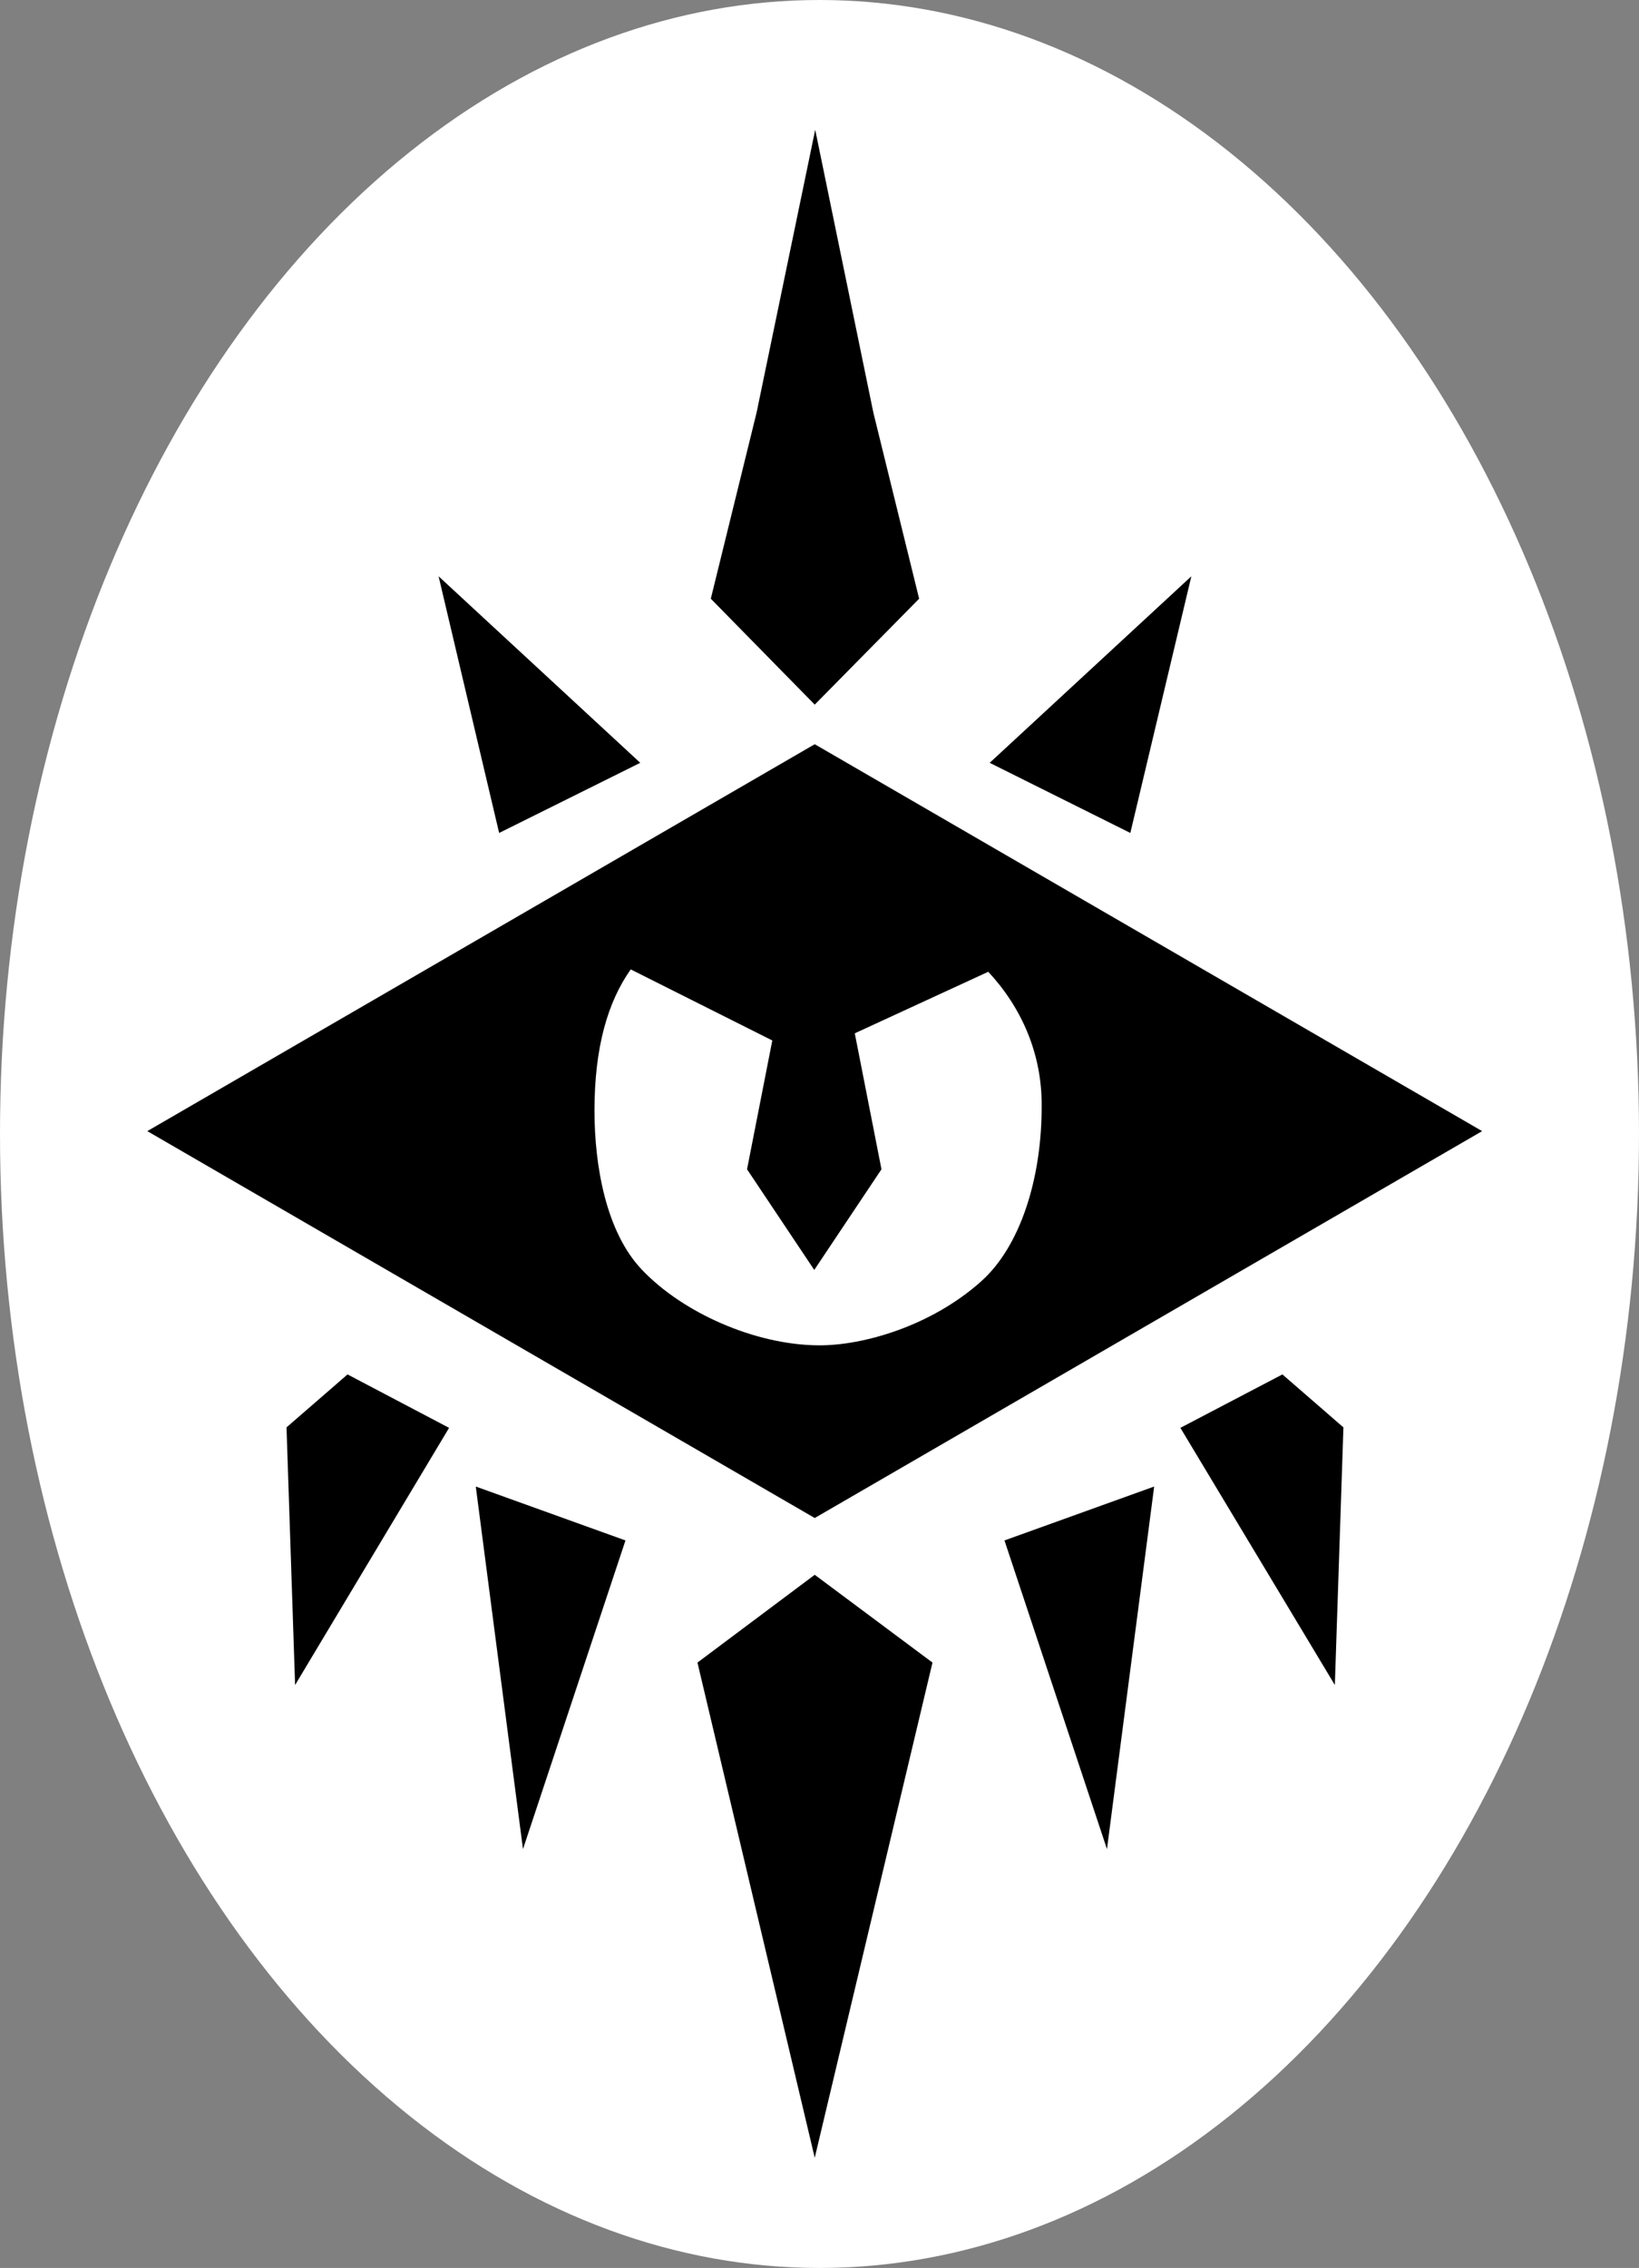 <?xml version="1.0" encoding="UTF-8"?><svg id="Layer_1" xmlns="http://www.w3.org/2000/svg" viewBox="0 0 343.8 475.4"><rect x="0" y="0" width="343.8" height="475.4" fill="#808080" stroke="none"/><defs><style>.cls-1{fill:none;}.cls-2{fill:#fff;}</style></defs><ellipse class="cls-2" cx="171.9" cy="237.7" rx="171.9" ry="237.7"/><g><polygon class="cls-1" points="170.9 156 31 237.2 170.9 318.3 310.9 237.2 170.9 156"/><polygon points="192.8 125.5 170.9 147.7 149.1 125.5 158.7 86.5 171 27.2 183.2 86.5 192.8 125.5"/><g><polygon points="134.3 159.9 104.7 174.6 92 120.8 134.3 159.9"/><polygon points="207.6 159.9 237.1 174.6 249.9 120.8 207.6 159.9"/></g><path d="M170.9,156h0L30.9,237.1l140,81.1h0l140-81.1-140-81.1h0Zm34.9,112.6c-10.4,9.3-24.7,13.5-34.2,13.4-13.2-.1-28.4-6.8-37-15.9-7.5-7.9-9.9-21.8-9.9-33.3,0-13.3,2.8-22.8,7.6-29.6l29.7,14.9-5.3,27,14.1,21.1,14.1-21.1-5.6-28.5,28-12.9c6.9,7.4,11.2,17,11.2,27.8,.1,15.7-4.6,29.9-12.7,37.1h0Z"/><g><polygon points="210.7 322.9 232.2 387.6 242.1 311.6 210.7 322.9"/><polygon points="269 288.1 247.6 299.3 280 353.2 281.8 299.2 269 288.1"/><polygon points="131.2 322.9 109.7 387.6 99.8 311.6 131.2 322.9"/><polygon points="72.9 288.1 94.2 299.3 61.9 353.2 60.1 299.2 72.9 288.1"/></g><polygon points="170.9 330.1 146.3 348.5 170.9 452.3 195.6 348.5 170.9 330.1"/></g></svg>
